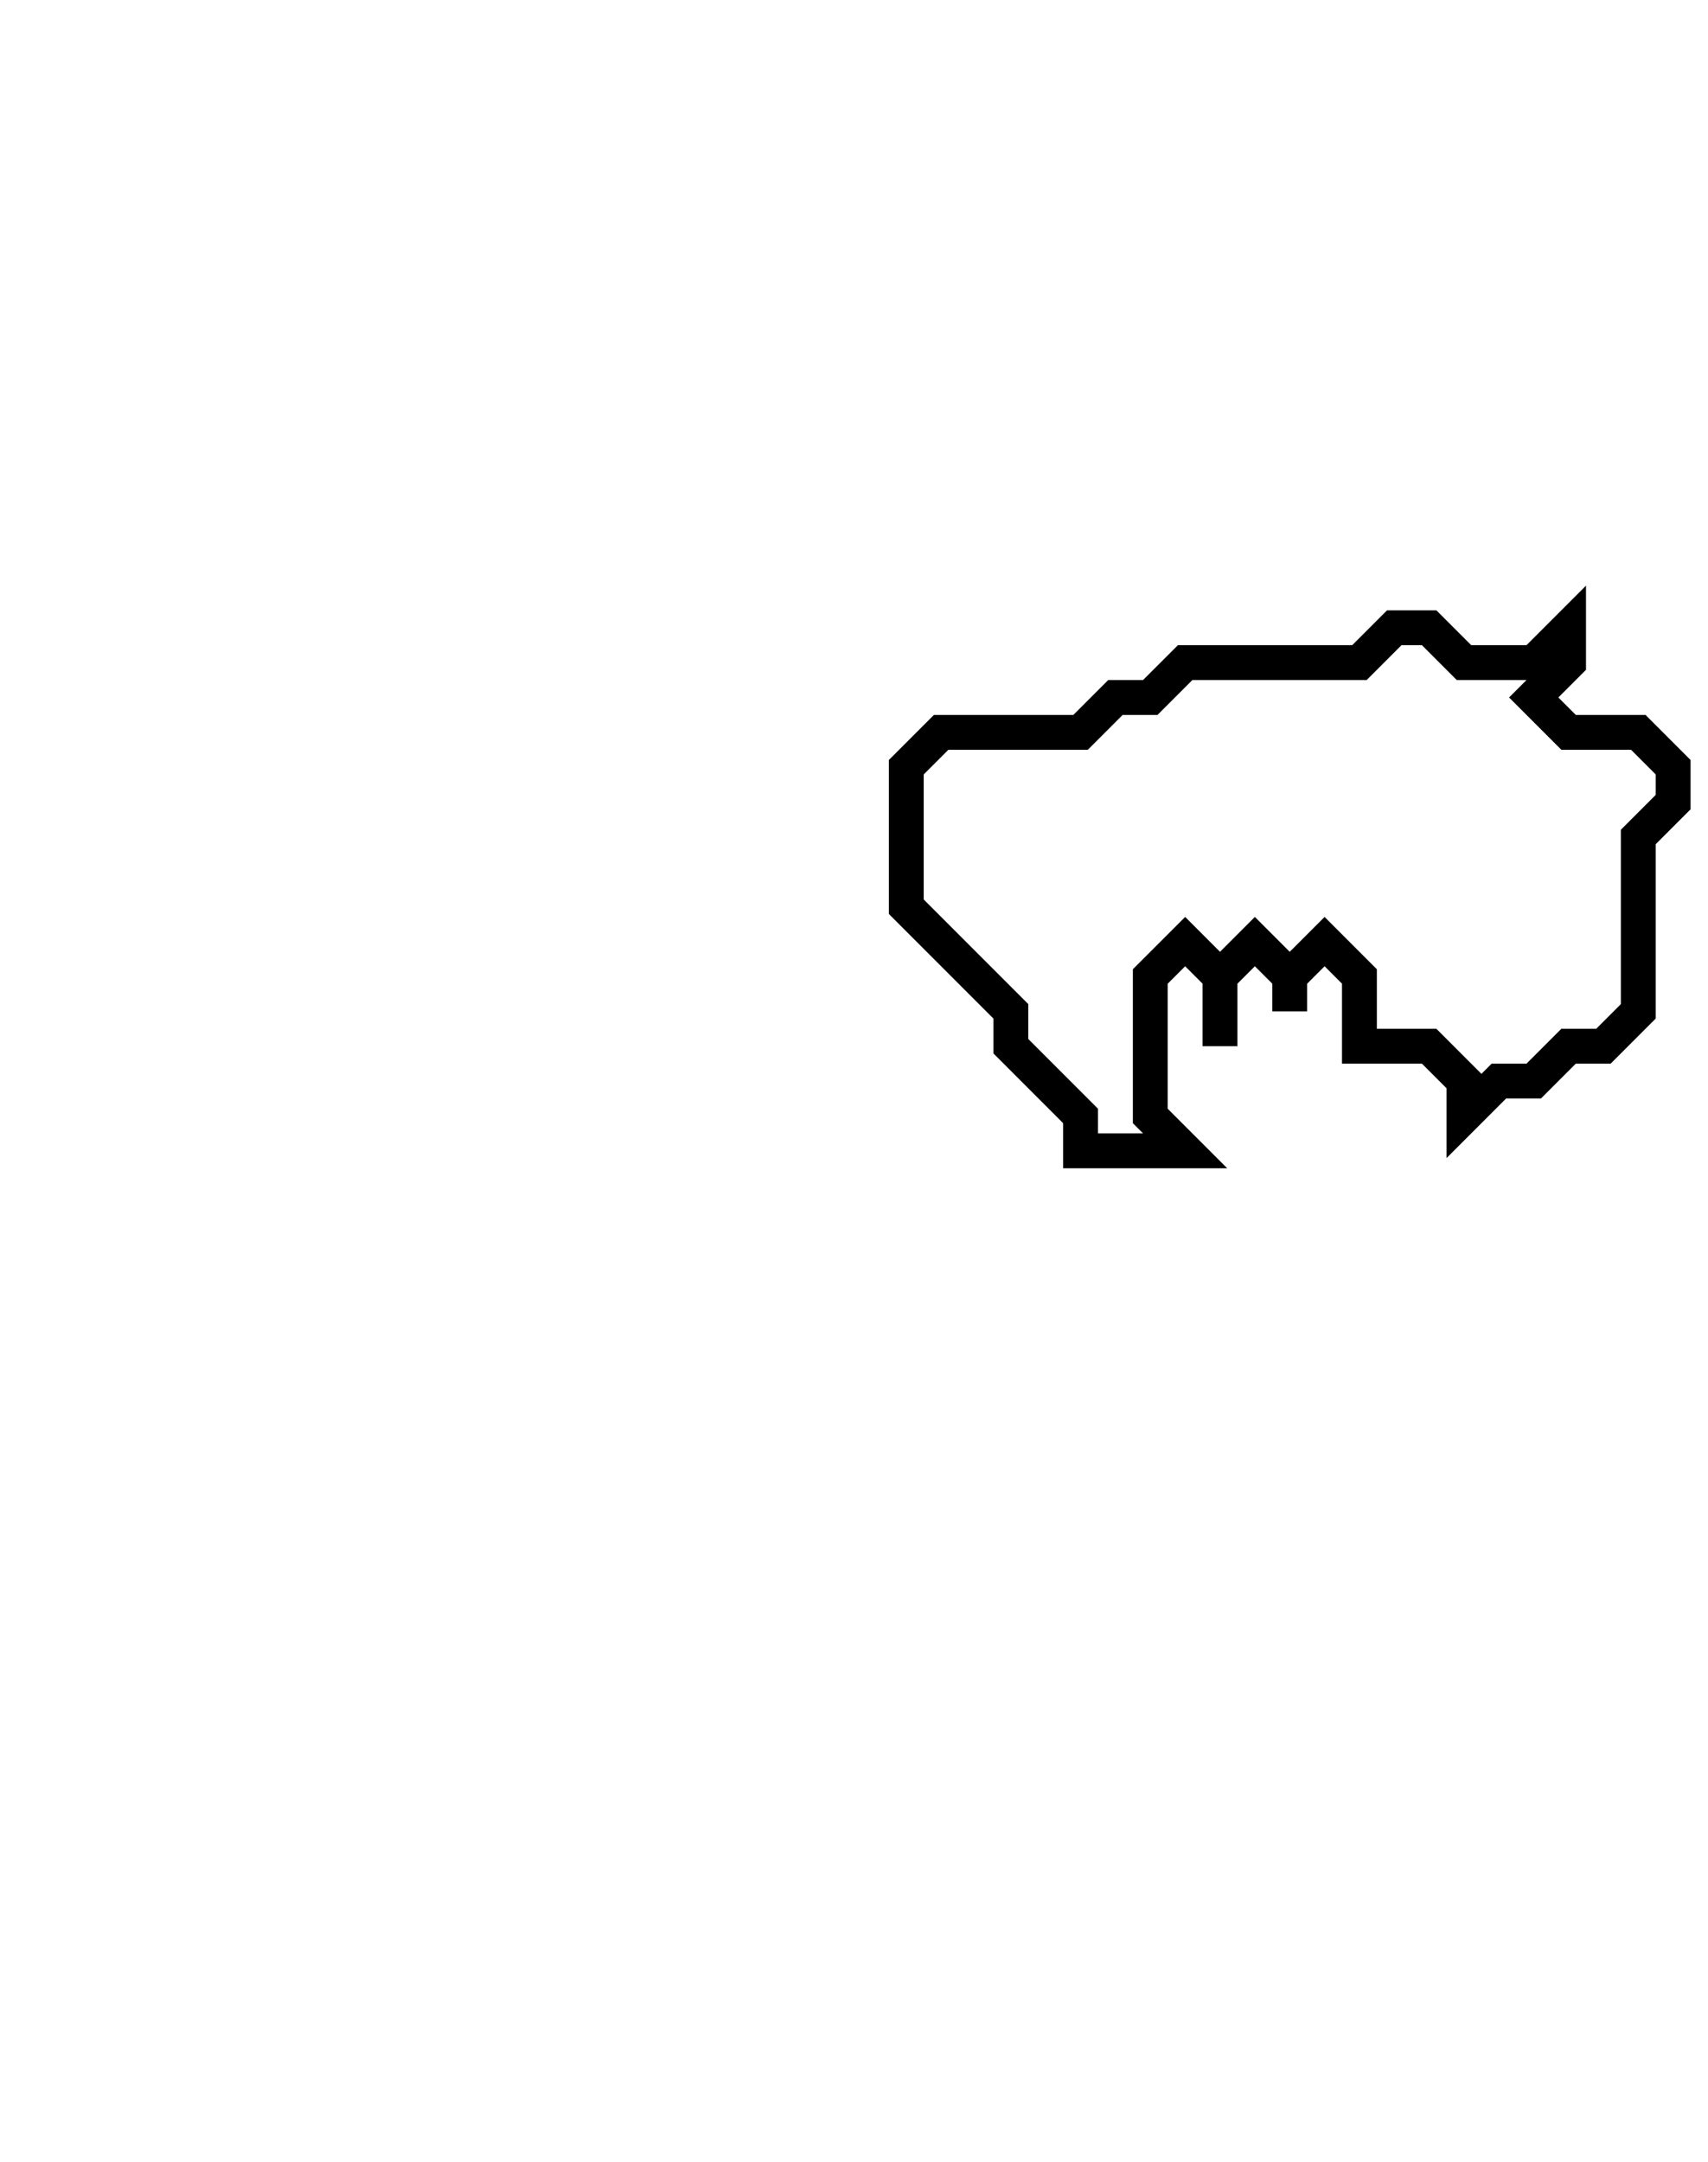 <svg xmlns="http://www.w3.org/2000/svg" width="49" height="62">
  <path d="M 40,18 L 39,19 L 34,19 L 33,20 L 32,20 L 31,21 L 27,21 L 26,22 L 26,26 L 29,29 L 29,30 L 31,32 L 31,33 L 34,33 L 33,32 L 33,28 L 34,27 L 35,28 L 35,30 L 35,28 L 36,27 L 37,28 L 37,29 L 37,28 L 38,27 L 39,28 L 39,30 L 41,30 L 42,31 L 42,32 L 43,31 L 44,31 L 45,30 L 46,30 L 47,29 L 47,24 L 48,23 L 48,22 L 47,21 L 45,21 L 44,20 L 45,19 L 45,18 L 44,19 L 42,19 L 41,18 Z" fill="none" stroke="black" stroke-width="1"/>
</svg>